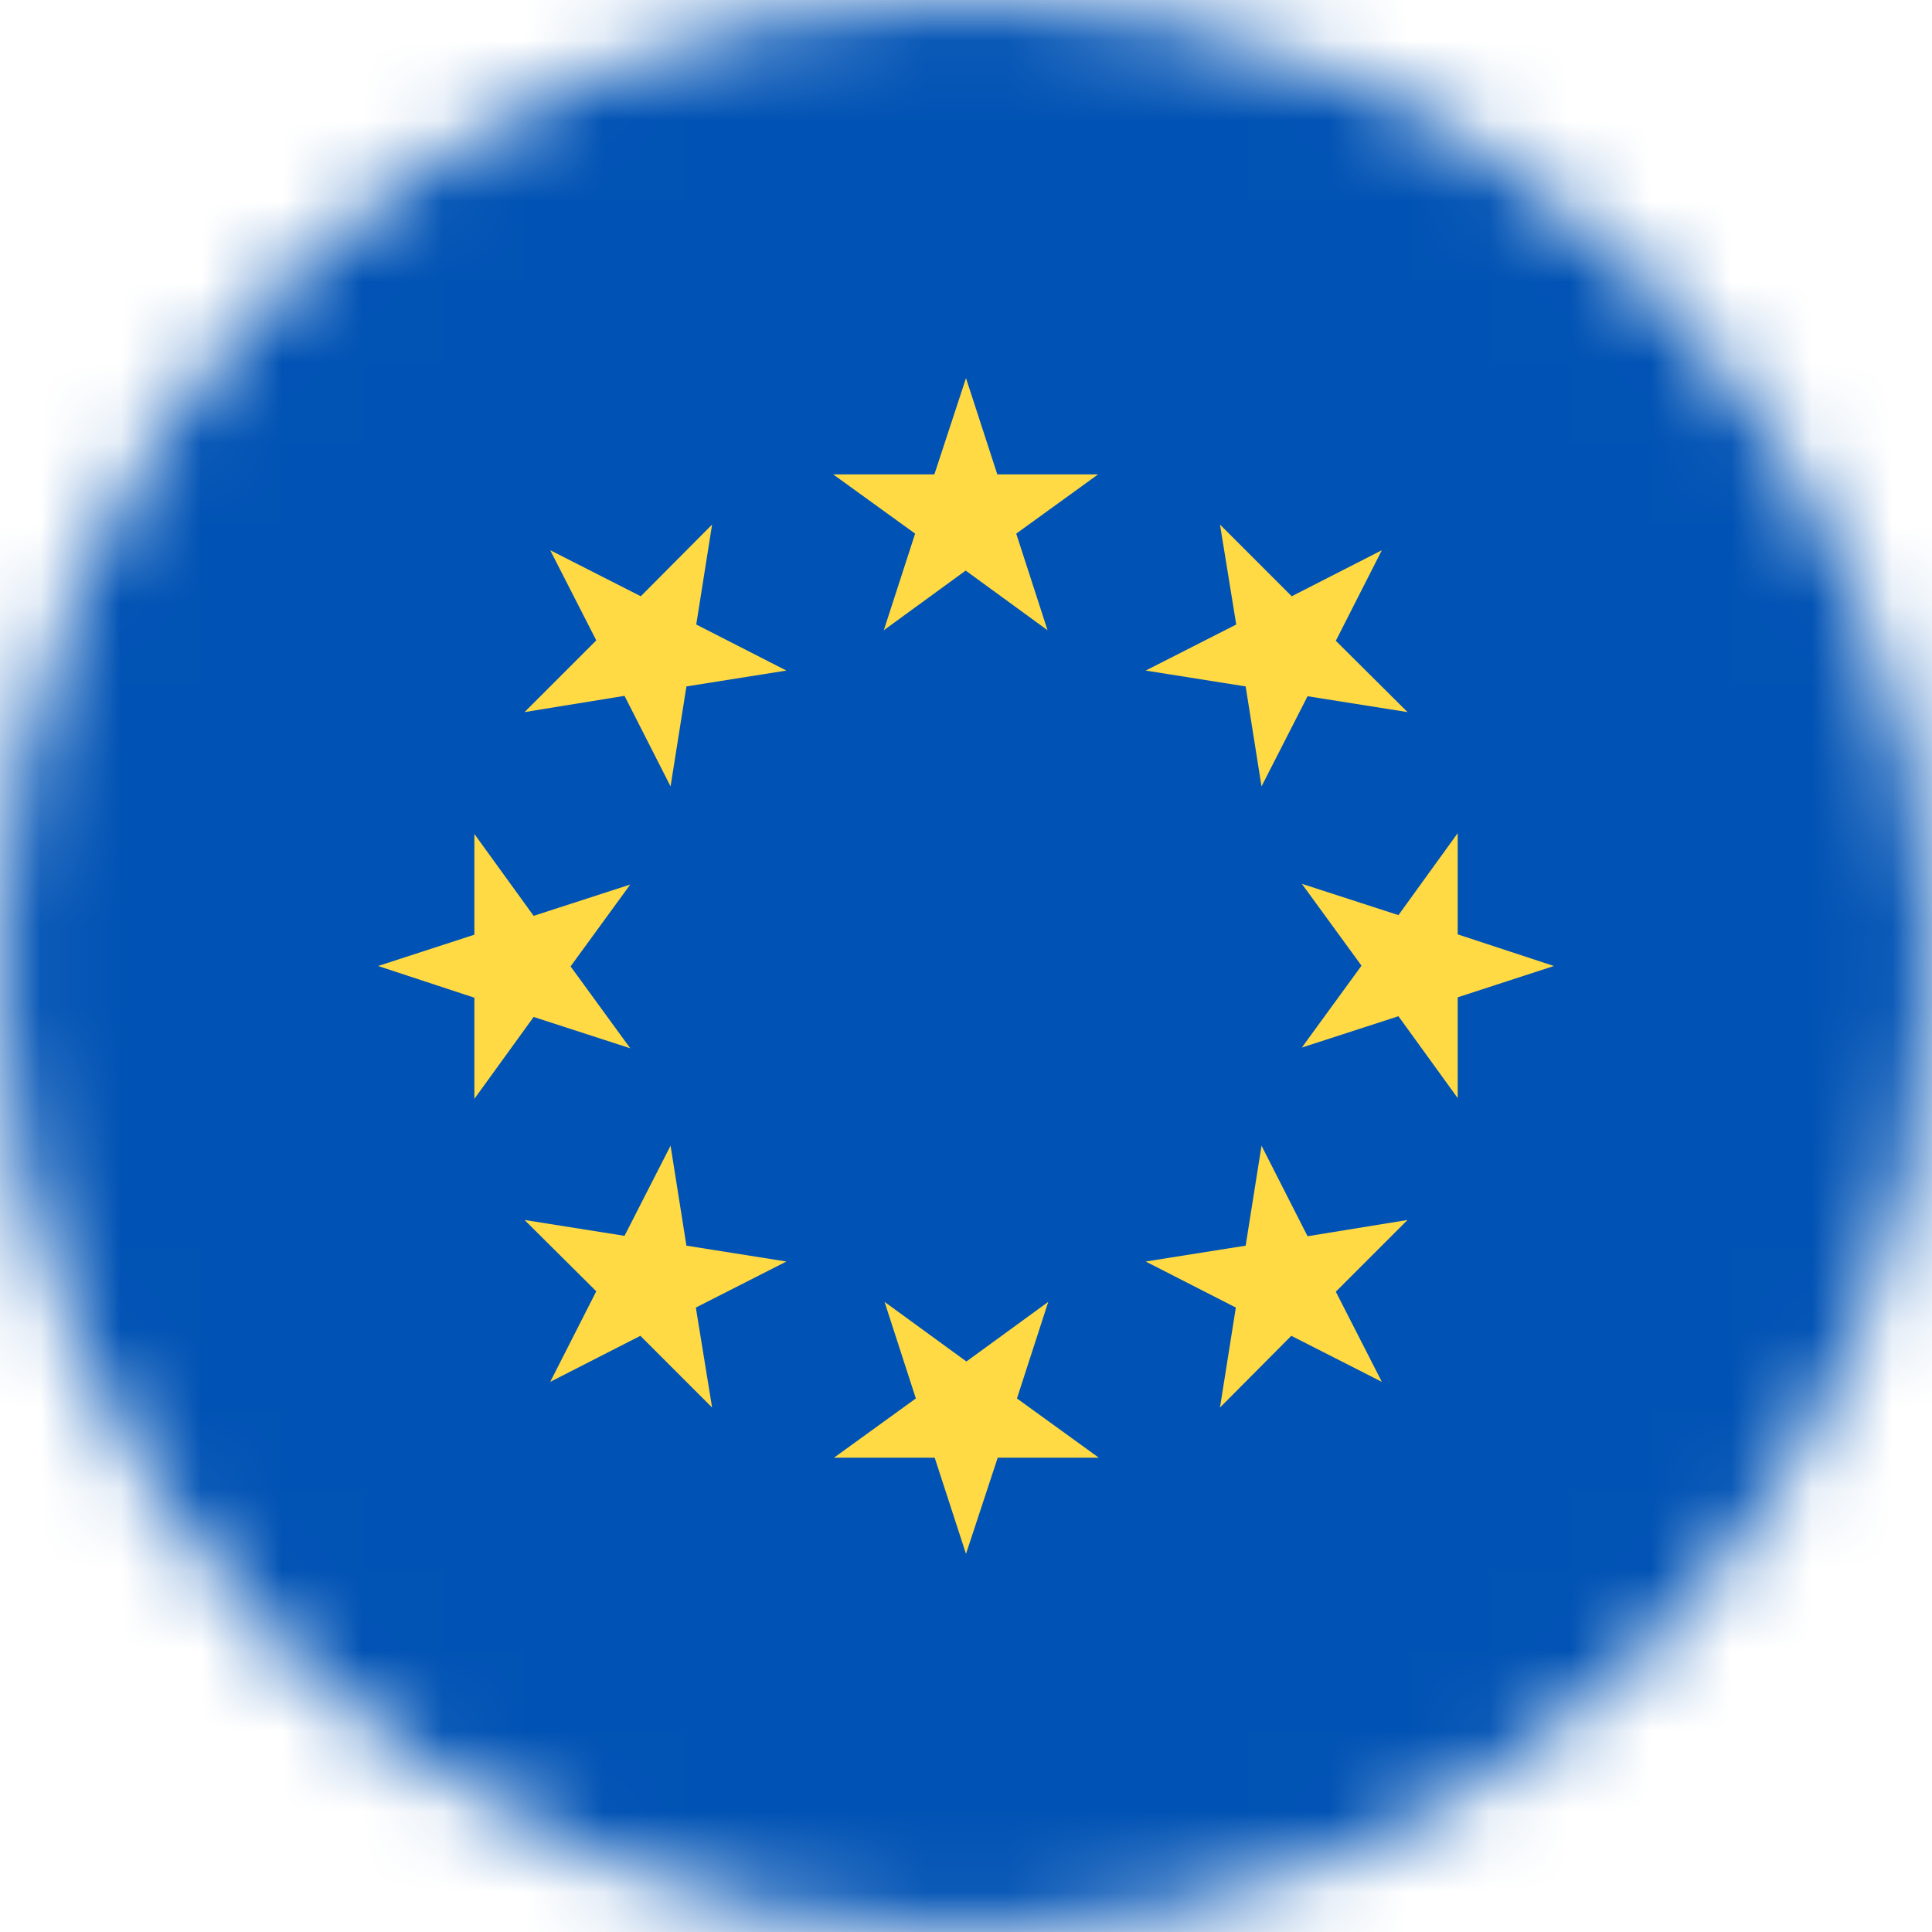 <svg width="24" height="24" viewBox="0 0 24 24" fill="none" xmlns="http://www.w3.org/2000/svg">
<mask id="mask0_44_8" style="mask-type:luminance" maskUnits="userSpaceOnUse" x="0" y="0" width="24" height="24">
<path d="M12 24C18.627 24 24 18.627 24 12C24 5.373 18.627 0 12 0C5.373 0 0 5.373 0 12C0 18.627 5.373 24 12 24Z" fill="white"/>
</mask>
<g mask="url(#mask0_44_8)">
<path d="M0 0H24V24H0V0Z" fill="#0052B4"/>
<path d="M12 4.697L12.389 5.893H13.641L12.624 6.629L13.013 7.829L11.996 7.088L10.979 7.829L11.368 6.629L10.35 5.893H11.607L12 4.697ZM6.835 6.835L7.96 7.407L8.846 6.516L8.649 7.758L9.769 8.33L8.527 8.527L8.33 9.769L7.758 8.644L6.516 8.846L7.407 7.955L6.835 6.835ZM4.697 12L5.893 11.611V10.36L6.629 11.377L7.829 10.988L7.088 12.005L7.829 13.022L6.629 12.633L5.893 13.65V12.394L4.697 12ZM6.835 17.166L7.407 16.041L6.516 15.155L7.758 15.352L8.33 14.232L8.527 15.474L9.769 15.671L8.644 16.243L8.846 17.485L7.955 16.594L6.835 17.166ZM12 19.303L11.611 18.108H10.36L11.377 17.372L10.988 16.172L12.005 16.913L13.022 16.172L12.633 17.372L13.65 18.108H12.394L12 19.303ZM17.166 17.166L16.041 16.594L15.155 17.485L15.352 16.243L14.232 15.671L15.474 15.474L15.671 14.232L16.243 15.357L17.485 15.155L16.594 16.046L17.166 17.166ZM19.303 12L18.108 12.389V13.641L17.372 12.624L16.172 13.013L16.913 11.996L16.172 10.979L17.372 11.368L18.108 10.35V11.607L19.303 12ZM17.166 6.835L16.594 7.96L17.485 8.846L16.243 8.649L15.671 9.769L15.474 8.527L14.232 8.33L15.357 7.758L15.155 6.516L16.046 7.407L17.166 6.835Z" fill="#FFDA44"/>
</g>
</svg>
